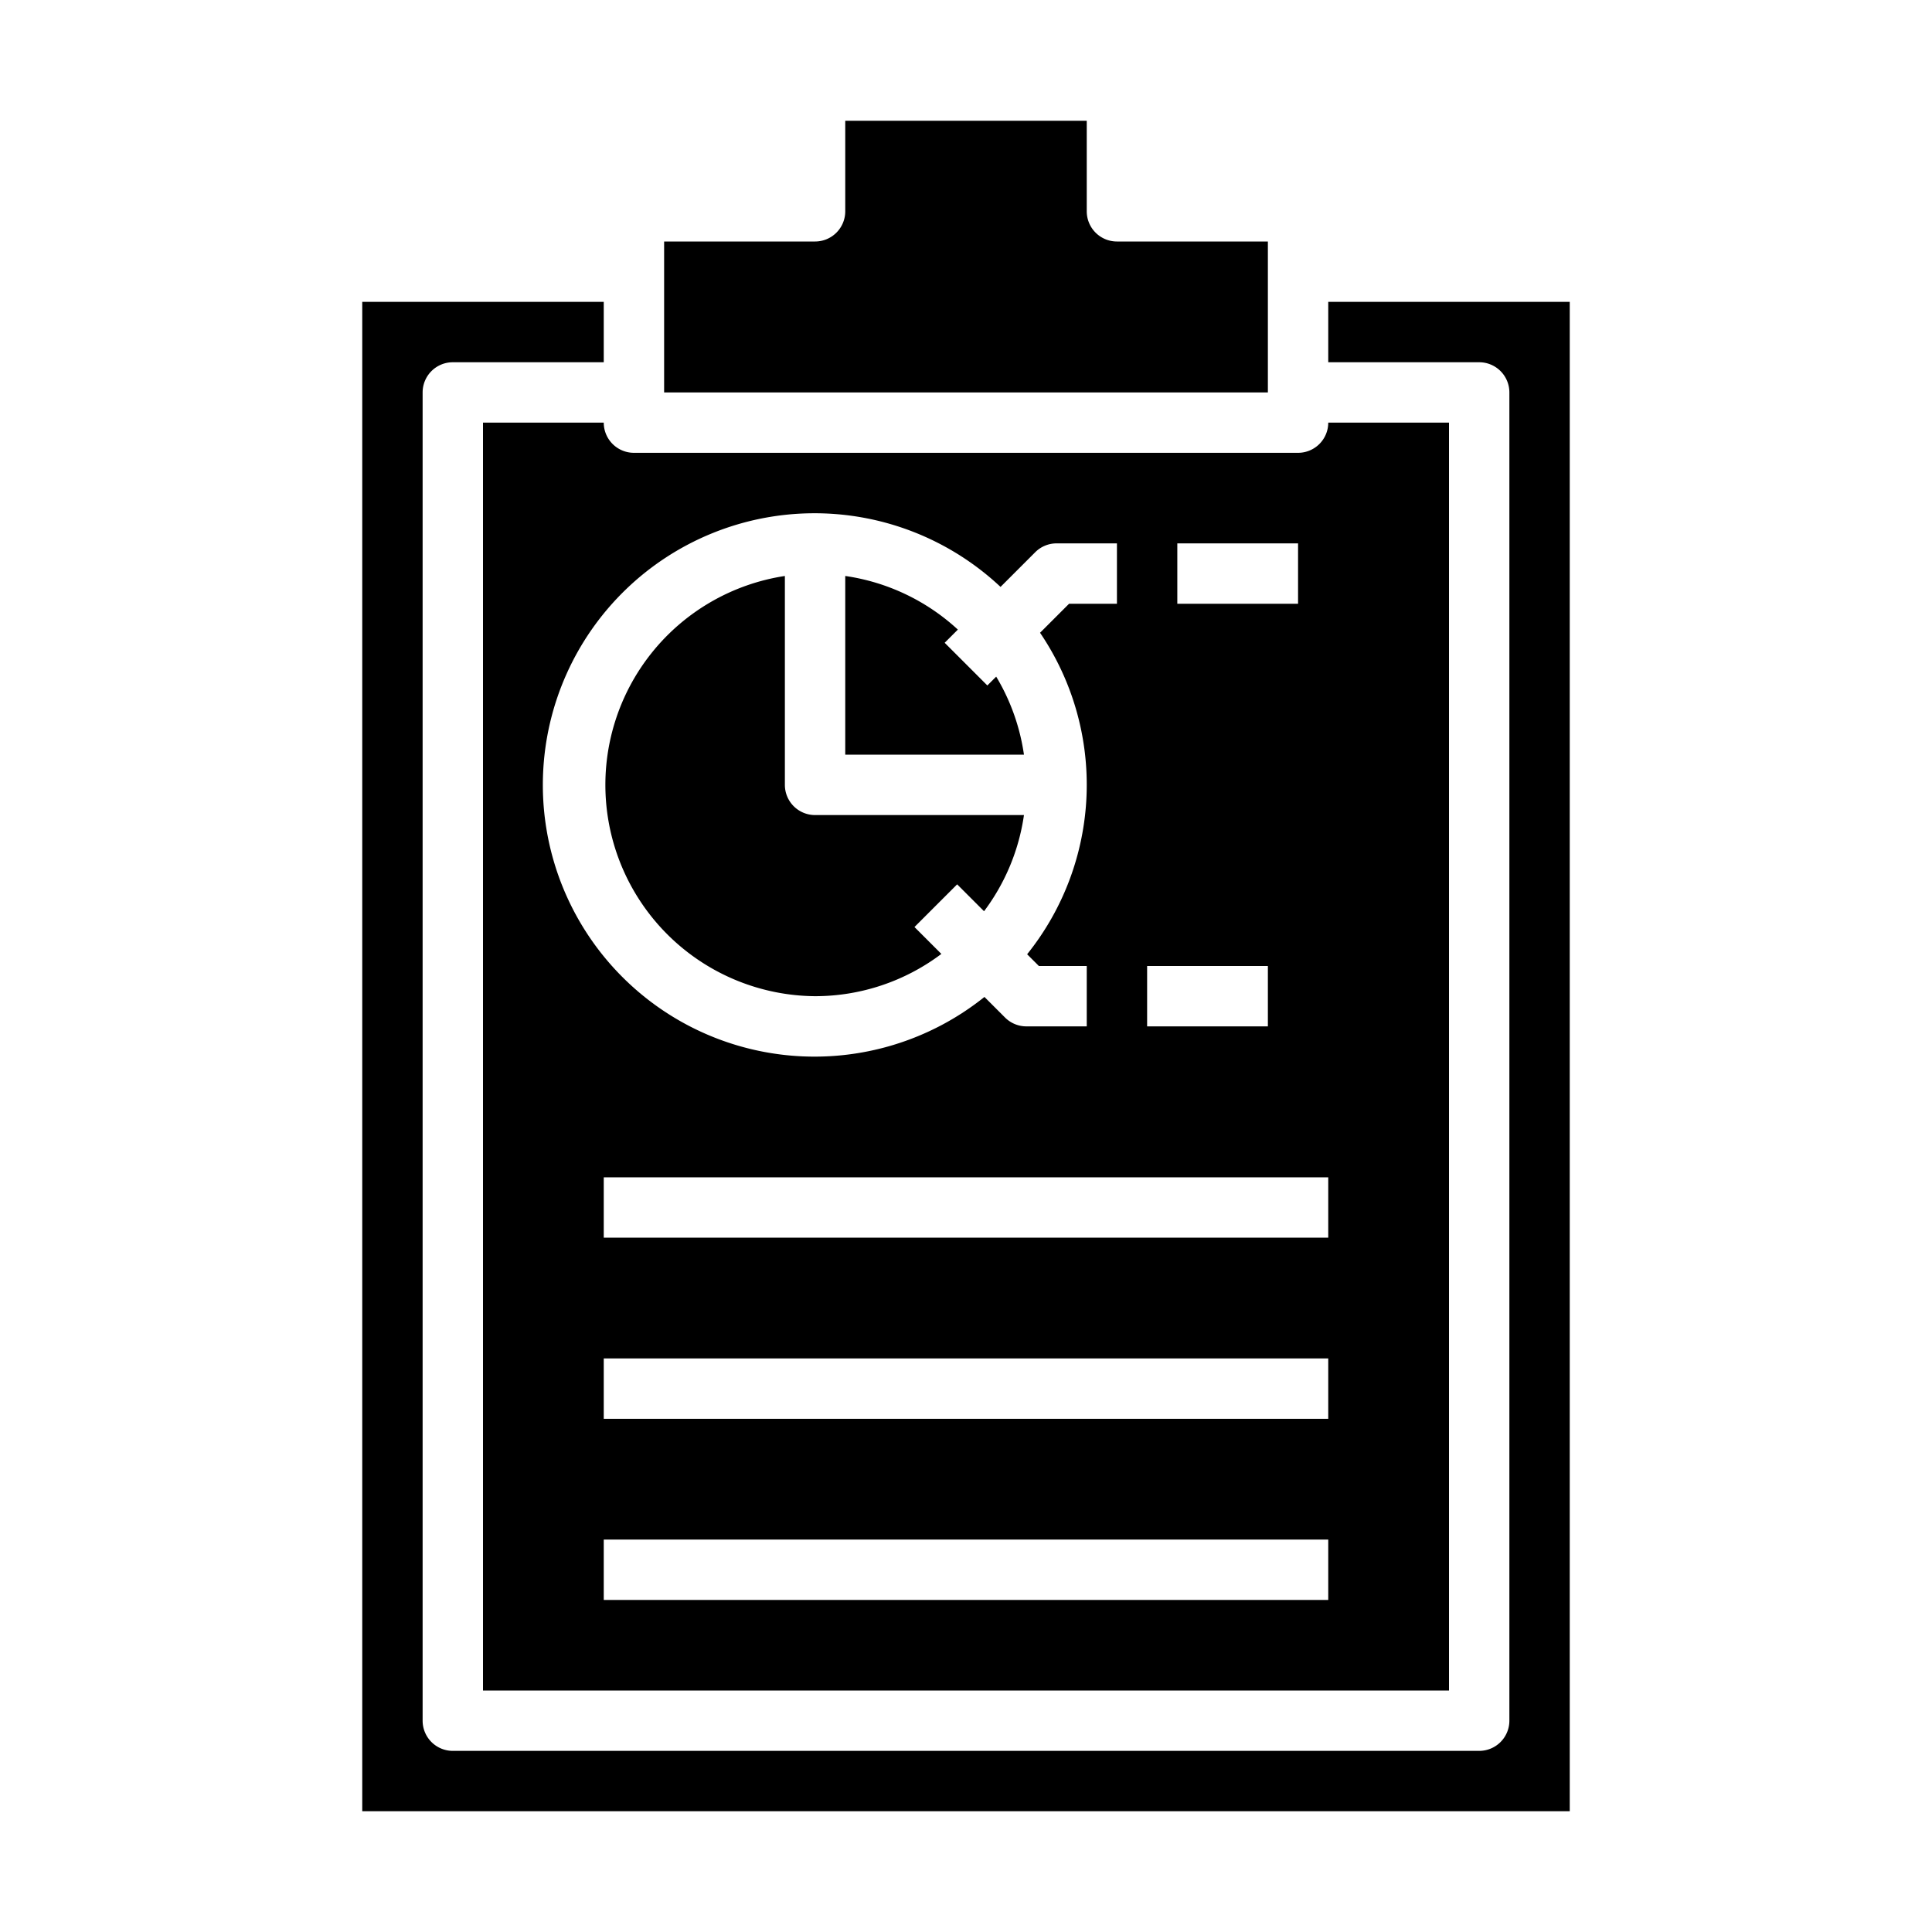 <svg xmlns="http://www.w3.org/2000/svg" viewBox="0 0 64 64" x="0px" y="0px"><g><path d="M33,22.414l-.293.293-1.414-1.414.437-.437A6.967,6.967,0,0,0,28,19.08V25h5.92A6.94,6.94,0,0,0,33,22.414Z"></path><path d="M27,33a6.953,6.953,0,0,0,4.184-1.4l-.891-.891,1.414-1.414.891.891A6.947,6.947,0,0,0,33.92,27H27a1,1,0,0,1-1-1V19.08A7,7,0,0,0,27,33Z"></path><path d="M20,14H16V56H48V14H44a1,1,0,0,1-1,1H21A1,1,0,0,1,20,14ZM44,53H20V51H44Zm0-6H20V45H44Zm0-8v2H20V39ZM39,18h4v2H39ZM38,32h4v2H38ZM33.144,19.442l1.149-1.149A1,1,0,0,1,35,18h2v2H35.414l-.961.961a8.968,8.968,0,0,1-.428,10.65l.389.389H36v2H34a1,1,0,0,1-.707-.293l-.682-.682a9,9,0,1,1,.533-13.583Z"></path><path d="M28,4V7a1,1,0,0,1-1,1H22v5H42V8H37a1,1,0,0,1-1-1V4Z"></path><path d="M12,60H52V10H44v2h5a1,1,0,0,1,1,1V57a1,1,0,0,1-1,1H15a1,1,0,0,1-1-1V13a1,1,0,0,1,1-1h5V10H12Z"></path></g></svg>